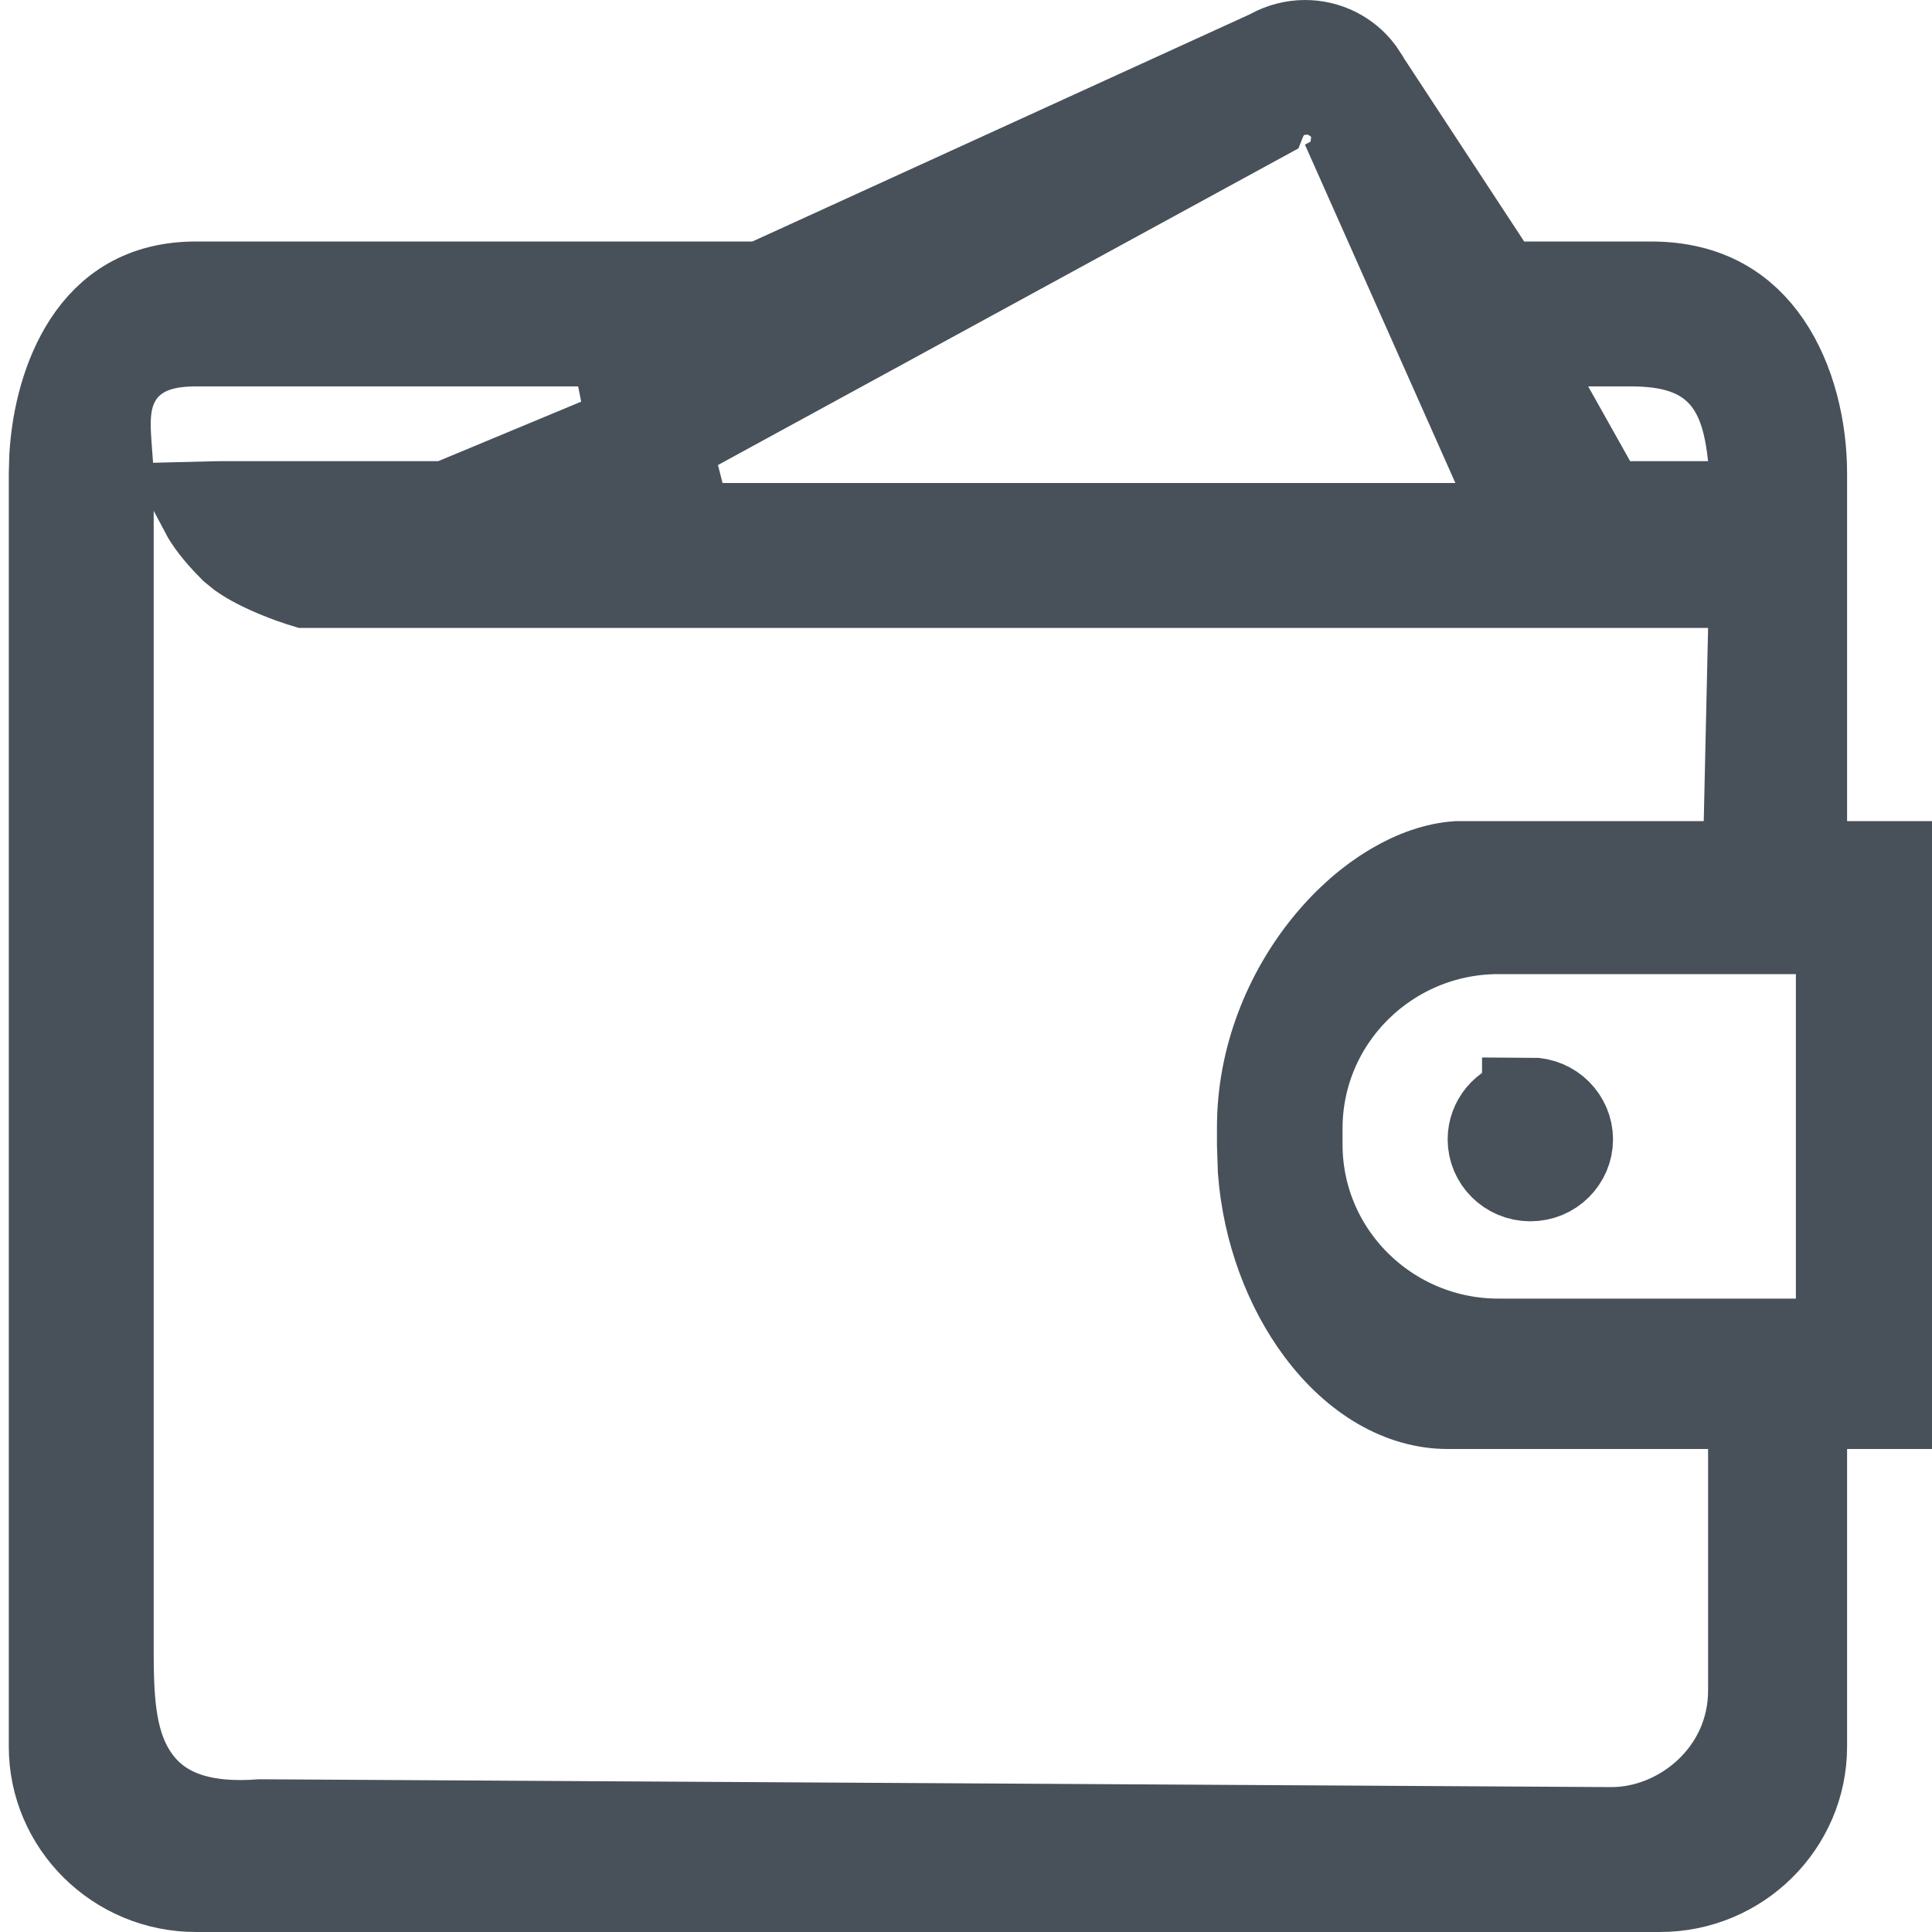 <svg width="20" height="20" viewBox="0 0 20 20" fill="none" xmlns="http://www.w3.org/2000/svg">
<g clip-path="url(#clip0_493_30)">
<path d="M13.51 0.5C13.723 0.5 13.919 0.6 14.042 0.763L14.091 0.837L14.099 0.852L14.108 0.866L15.36 2.774L15.508 3H17.091C17.665 3 18.022 3.245 18.256 3.587C18.505 3.951 18.621 4.445 18.621 4.902V9H19.591V14.5H18.621V18.081C18.621 18.858 17.98 19.5 17.183 19.5H2.029C1.232 19.5 0.591 18.858 0.591 18.081V4.902L0.596 4.728C0.62 4.317 0.732 3.896 0.939 3.577C1.162 3.236 1.496 3 2.029 3H7.897L7.996 2.955L13.152 0.6L13.169 0.592L13.185 0.583C13.284 0.529 13.397 0.5 13.51 0.5ZM15.511 9.584C14.35 9.584 13.398 10.52 13.398 11.682V11.847C13.398 13.008 14.35 13.943 15.511 13.943H19.121V12.943H19.091V10.584H19.121V9.584H15.511ZM15.842 11.447C16.043 11.447 16.198 11.608 16.198 11.795C16.198 11.982 16.043 12.143 15.842 12.143C15.64 12.142 15.486 11.982 15.486 11.795C15.486 11.631 15.604 11.488 15.769 11.455L15.842 11.448V11.447ZM13.674 0.913C13.533 0.874 13.228 0.872 13.06 1.158C13.056 1.165 13.053 1.173 13.05 1.18L6.852 4.561L7.091 5.5H15.836L15.523 4.797L14.154 1.718L14.193 1.697L14.068 1.474C14.069 1.466 14.072 1.458 14.072 1.45C14.085 1.11 13.814 0.952 13.674 0.913ZM16.005 4.245L16.44 5.02L16.583 5.274H18.242L18.179 4.718C18.146 4.431 18.085 4.078 17.837 3.823C17.571 3.55 17.206 3.5 16.876 3.5H15.587L16.005 4.245ZM13.098 11.679C13.095 10.967 13.371 10.3 13.778 9.803C14.191 9.299 14.687 9.027 15.088 9H18.126L18.137 8.511L18.182 6.511L18.193 6H3.166C3.156 5.997 3.145 5.994 3.134 5.99C3.073 5.97 2.987 5.941 2.896 5.903C2.744 5.841 2.61 5.772 2.52 5.708L2.444 5.646C2.279 5.481 2.194 5.36 2.15 5.277C2.191 5.276 2.233 5.274 2.271 5.274H4.635L4.728 5.236L6.587 4.462L6.395 3.5H2.029C1.838 3.5 1.617 3.524 1.427 3.642C1.202 3.781 1.109 3.993 1.077 4.177C1.05 4.332 1.062 4.499 1.07 4.612C1.08 4.745 1.091 4.864 1.091 5V17.098C1.091 17.327 1.096 17.557 1.125 17.766C1.154 17.974 1.212 18.199 1.342 18.399C1.636 18.853 2.142 18.96 2.698 18.919L16.679 19H16.682C17.431 19 18.182 18.383 18.182 17.5V14.5H14.986C14.529 14.5 14.064 14.238 13.696 13.744C13.376 13.314 13.155 12.738 13.107 12.117L13.098 11.849V11.679Z" fill="#485159" stroke="#485159"/>
</g>
<defs>
<clipPath id="clip0_493_30">
<rect width="20" height="20" fill="white"/>
</clipPath>
</defs>
</svg>
